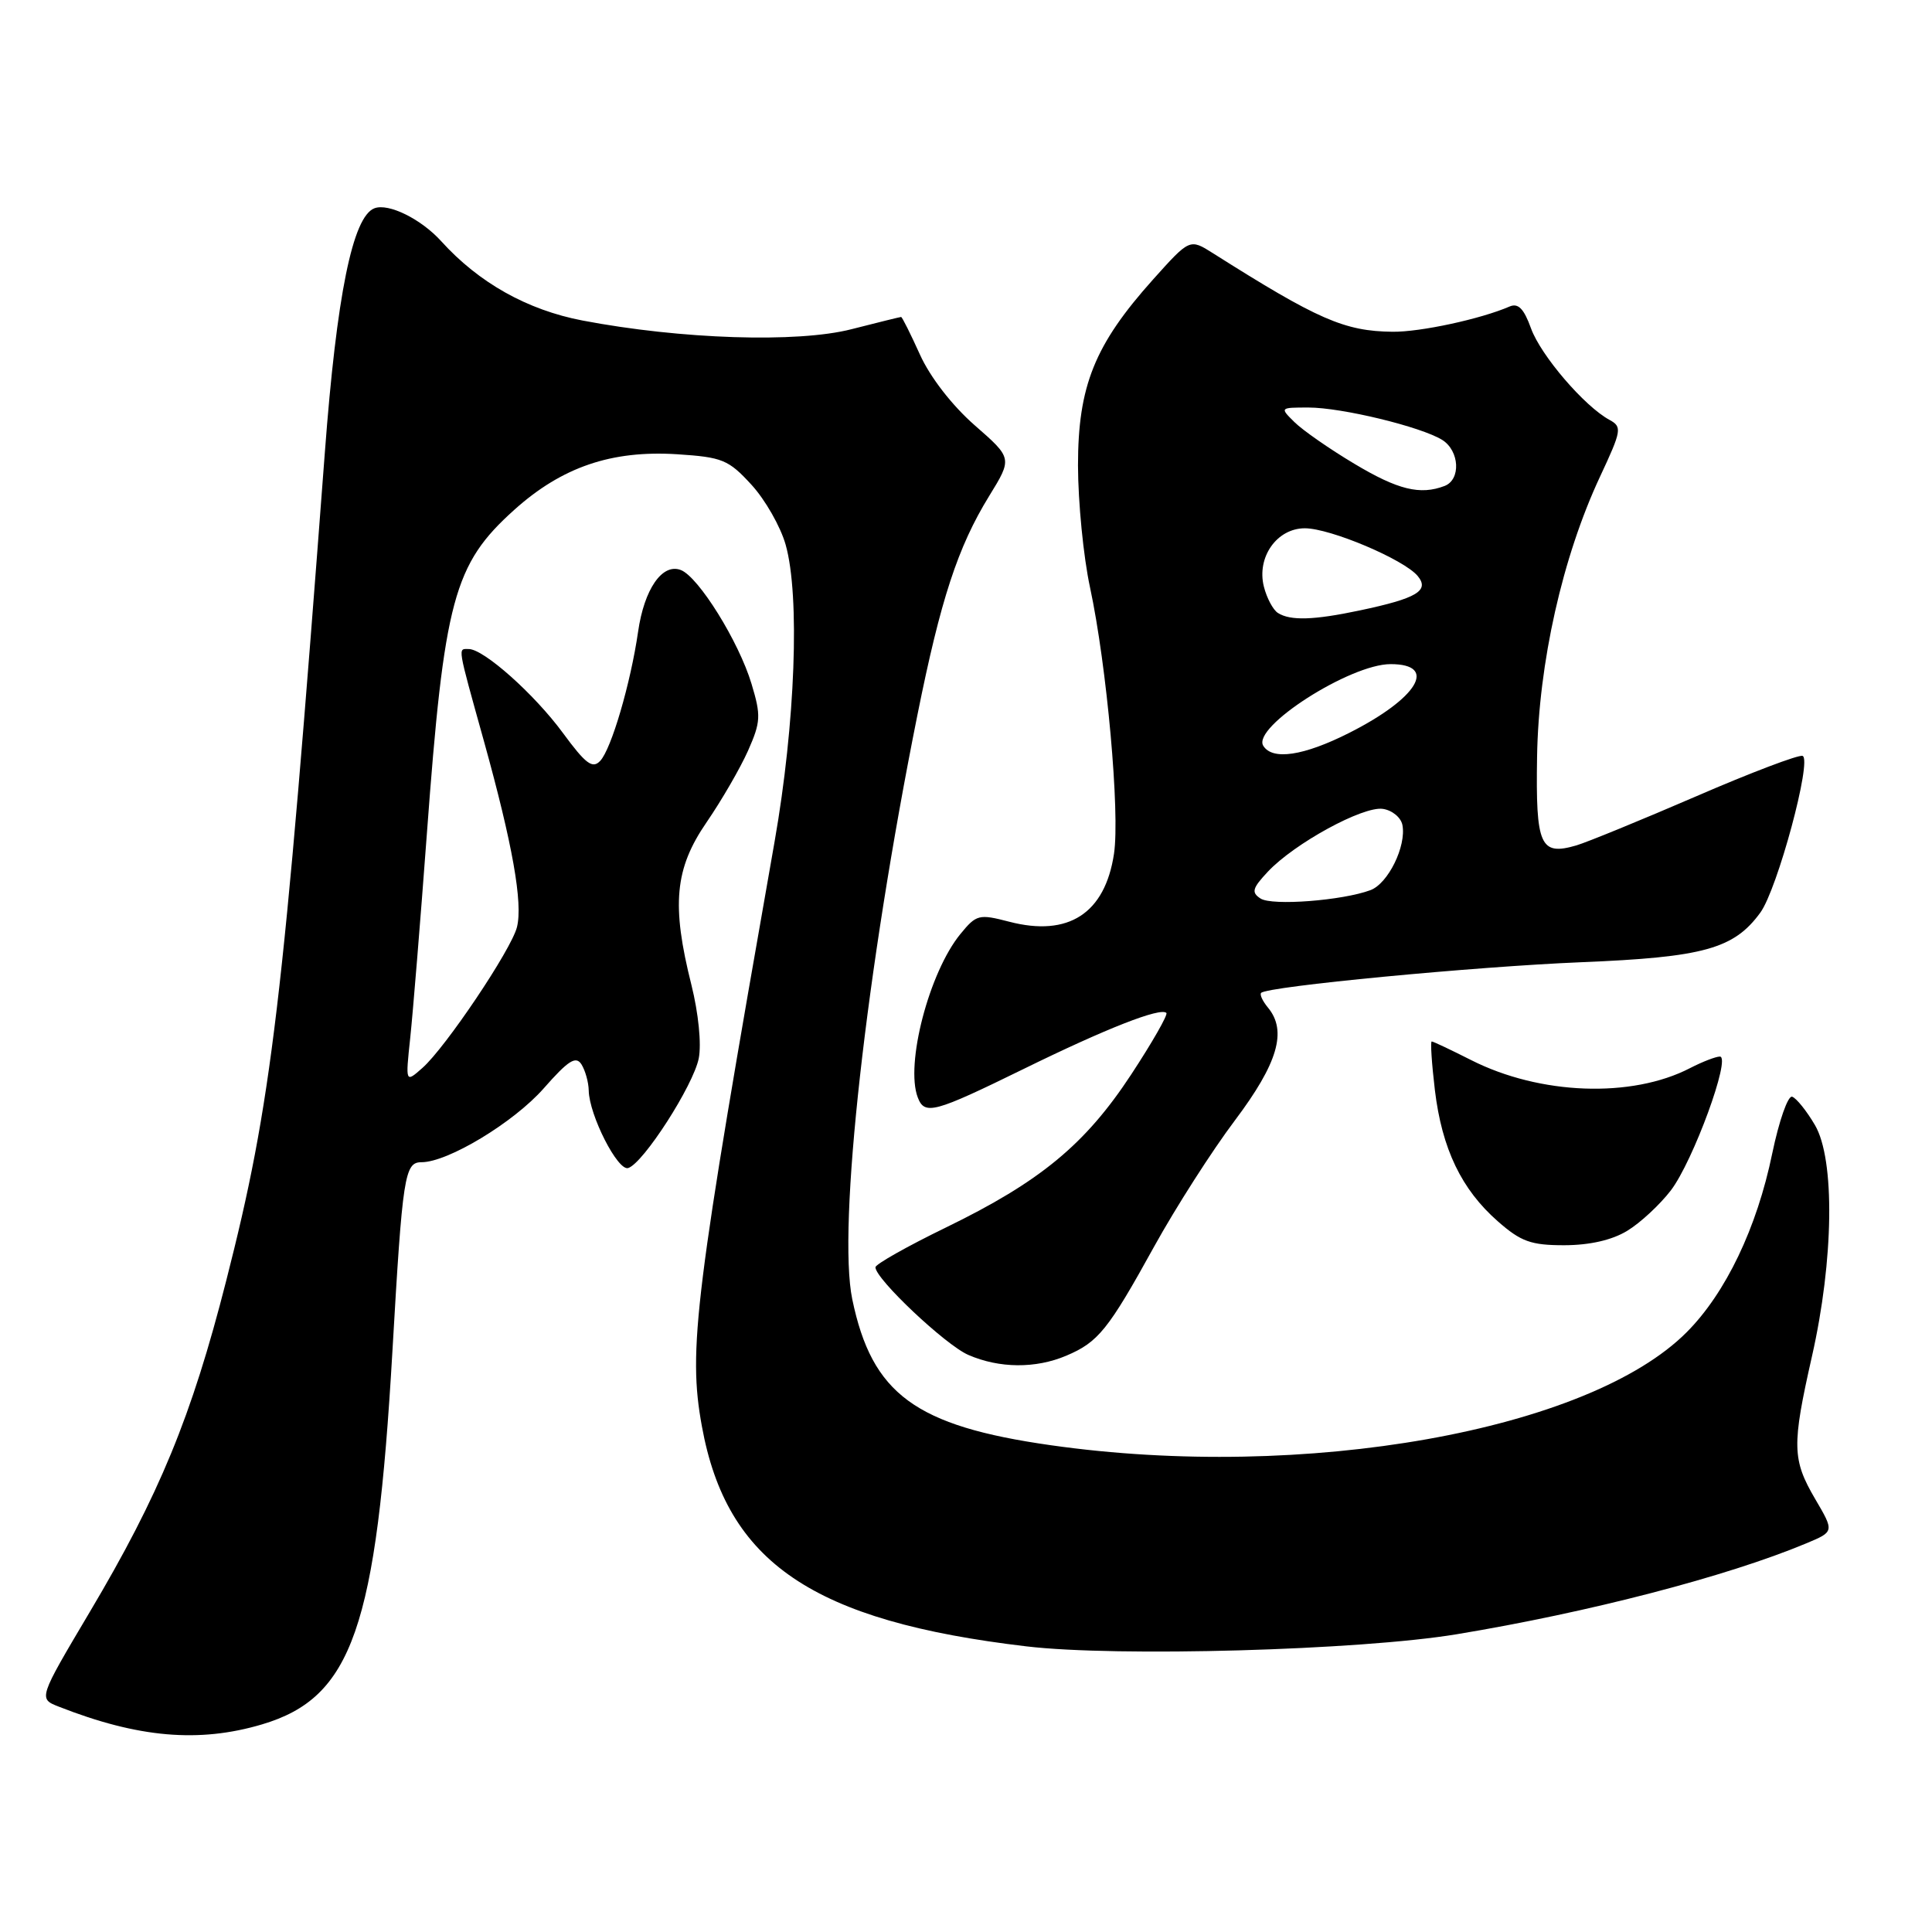 <?xml version="1.0" encoding="UTF-8" standalone="no"?>
<!DOCTYPE svg PUBLIC "-//W3C//DTD SVG 1.1//EN" "http://www.w3.org/Graphics/SVG/1.1/DTD/svg11.dtd" >
<svg xmlns="http://www.w3.org/2000/svg" xmlns:xlink="http://www.w3.org/1999/xlink" version="1.1" viewBox="0 0 256 256">
 <g >
 <path fill="currentColor"
d=" M 34.72 228.49 C 46.67 224.94 49.88 215.73 52.00 179.00 C 53.34 155.74 53.61 154.00 55.85 154.00 C 59.35 154.00 68.07 148.73 72.05 144.21 C 75.31 140.50 76.31 139.87 77.05 141.04 C 77.55 141.84 77.99 143.40 78.01 144.50 C 78.07 147.76 81.86 155.21 83.24 154.77 C 85.25 154.14 91.88 143.82 92.59 140.23 C 92.96 138.33 92.55 134.25 91.62 130.52 C 88.95 119.91 89.40 115.10 93.63 108.95 C 95.62 106.05 98.09 101.78 99.12 99.47 C 100.81 95.65 100.85 94.82 99.58 90.61 C 97.90 85.02 92.56 76.43 90.21 75.53 C 87.76 74.59 85.36 78.05 84.55 83.71 C 83.56 90.55 81.00 99.27 79.53 100.82 C 78.51 101.91 77.61 101.23 74.58 97.11 C 70.81 91.98 64.10 86.00 62.11 86.00 C 60.66 86.00 60.54 85.33 64.13 98.23 C 67.92 111.88 69.30 119.66 68.50 122.85 C 67.76 125.82 59.04 138.80 55.98 141.50 C 53.72 143.50 53.72 143.50 54.36 137.50 C 54.71 134.20 55.70 122.11 56.55 110.64 C 58.86 79.43 60.11 74.78 68.14 67.56 C 74.46 61.88 81.03 59.64 89.72 60.19 C 95.72 60.58 96.53 60.91 99.57 64.23 C 101.39 66.21 103.43 69.79 104.10 72.17 C 106.02 78.95 105.38 95.89 102.64 111.50 C 92.02 171.80 91.15 178.80 93.00 188.97 C 96.28 207.06 107.68 214.80 135.99 218.15 C 148.01 219.58 180.15 218.67 193.00 216.55 C 210.48 213.66 228.85 208.89 239.32 204.51 C 243.06 202.95 243.06 202.95 240.53 198.64 C 237.46 193.40 237.42 191.55 240.09 179.74 C 242.99 166.95 243.16 153.62 240.49 149.08 C 239.39 147.20 238.03 145.51 237.47 145.32 C 236.91 145.14 235.73 148.52 234.83 152.84 C 232.80 162.70 228.67 171.33 223.50 176.52 C 210.50 189.58 172.84 196.28 139.24 191.50 C 121.28 188.95 115.54 184.73 112.93 172.16 C 110.96 162.66 114.75 128.66 121.57 94.70 C 124.64 79.44 126.91 72.49 131.06 65.74 C 134.15 60.72 134.15 60.72 129.15 56.35 C 126.16 53.73 123.25 49.98 121.90 46.99 C 120.66 44.25 119.54 42.00 119.40 42.00 C 119.27 42.00 116.31 42.73 112.83 43.62 C 105.67 45.46 90.24 44.96 77.18 42.47 C 69.87 41.07 63.46 37.48 58.48 31.98 C 55.82 29.03 51.47 26.88 49.61 27.60 C 46.73 28.70 44.61 39.11 43.04 60.00 C 37.49 133.53 35.99 146.13 29.97 169.72 C 25.38 187.73 21.11 198.09 11.88 213.62 C 5.08 225.08 5.08 225.08 7.79 226.14 C 18.30 230.27 26.36 230.97 34.72 228.49 Z  M 141.28 179.64 C 145.53 177.84 146.83 176.23 152.95 165.14 C 155.80 159.99 160.60 152.48 163.63 148.46 C 169.33 140.88 170.58 136.61 168.01 133.51 C 167.30 132.65 166.89 131.78 167.11 131.56 C 167.97 130.70 195.41 128.08 209.50 127.50 C 225.74 126.84 229.75 125.73 233.25 120.93 C 235.52 117.82 240.15 100.64 238.85 100.16 C 238.35 99.97 231.98 102.38 224.72 105.53 C 217.45 108.67 210.32 111.59 208.88 112.02 C 204.08 113.42 203.48 112.08 203.67 100.28 C 203.87 87.88 207.03 73.80 212.02 63.14 C 214.87 57.05 214.95 56.56 213.29 55.65 C 209.96 53.86 204.17 47.10 202.87 43.52 C 201.93 40.90 201.17 40.13 200.04 40.61 C 196.22 42.27 188.21 44.00 184.53 43.96 C 178.14 43.89 174.63 42.35 160.72 33.55 C 157.65 31.61 157.65 31.61 152.78 37.04 C 145.04 45.68 142.84 51.15 142.84 61.68 C 142.85 66.53 143.56 73.79 144.43 77.82 C 146.66 88.19 148.42 107.73 147.61 113.13 C 146.42 121.03 141.58 124.18 133.72 122.13 C 129.72 121.09 129.38 121.17 127.26 123.76 C 123.11 128.83 119.93 141.04 121.61 145.42 C 122.52 147.80 123.76 147.46 135.60 141.66 C 146.58 136.27 153.78 133.45 154.55 134.22 C 154.78 134.45 152.69 138.11 149.90 142.36 C 143.80 151.65 137.84 156.57 125.34 162.65 C 120.20 165.15 116.00 167.52 116.00 167.92 C 116.00 169.46 125.27 178.21 128.30 179.53 C 132.41 181.32 137.22 181.36 141.28 179.64 Z  M 215.63 163.08 C 217.36 162.03 219.95 159.62 221.40 157.73 C 224.35 153.86 229.42 140.00 227.89 140.00 C 227.35 140.00 225.57 140.69 223.94 141.53 C 216.20 145.54 204.05 145.09 194.92 140.46 C 192.25 139.11 189.91 138.00 189.71 138.00 C 189.52 138.00 189.71 140.90 190.13 144.45 C 191.07 152.23 193.65 157.61 198.48 161.84 C 201.53 164.52 202.86 165.00 207.28 165.00 C 210.65 164.99 213.61 164.32 215.63 163.08 Z  M 167.03 119.06 C 165.78 118.25 165.94 117.70 168.00 115.50 C 171.51 111.76 180.59 106.80 183.23 107.18 C 184.47 107.36 185.64 108.32 185.83 109.33 C 186.36 112.13 183.93 117.08 181.59 117.95 C 177.89 119.33 168.55 120.05 167.03 119.06 Z  M 167.39 98.82 C 165.86 96.35 178.88 88.00 184.26 88.00 C 190.59 88.00 187.87 92.52 178.78 97.11 C 172.74 100.16 168.60 100.78 167.39 98.82 Z  M 169.33 81.22 C 168.69 80.82 167.85 79.24 167.47 77.73 C 166.49 73.84 169.19 70.00 172.90 70.00 C 176.27 70.00 186.03 74.13 187.85 76.32 C 189.46 78.26 187.74 79.29 180.20 80.88 C 174.07 82.18 170.98 82.27 169.33 81.22 Z  M 179.44 61.44 C 176.17 59.49 172.61 57.01 171.53 55.94 C 169.57 54.01 169.58 54.00 173.38 54.00 C 177.79 54.00 188.30 56.55 191.10 58.29 C 193.40 59.73 193.60 63.55 191.42 64.39 C 188.18 65.63 185.23 64.91 179.44 61.44 Z "/>
</g>
</svg>
